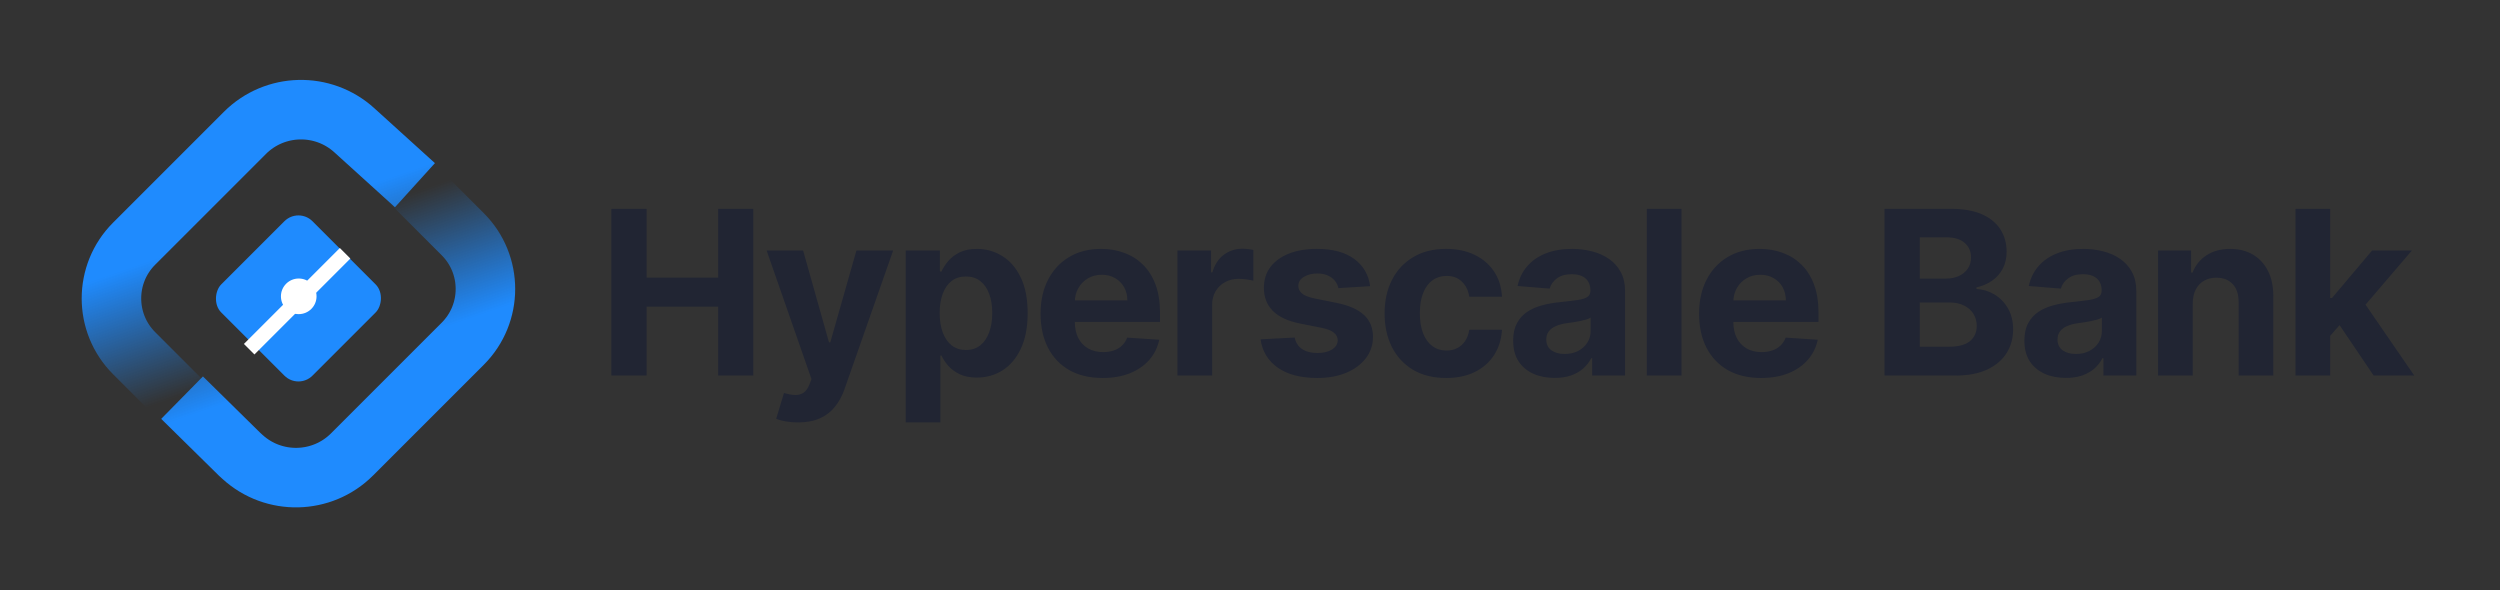 <svg width="504" height="119" viewBox="0 0 504 119" fill="none" xmlns="http://www.w3.org/2000/svg">
<rect x="0" y="0" width="504" height="119" fill="#333333" stroke="none"/>
<path d="M83.652 37.334L71.681 26.486L71.454 26.279C65.135 20.526 55.411 20.753 49.369 26.796L27.041 49.123C20.943 55.221 20.943 65.108 27.041 71.206V71.206L38.082 82.247" stroke="url(#paint0_linear_6975_11750)" stroke-width="12" stroke-linejoin="round"/>
<path d="M36.705 80.166L48.301 91.576L48.873 92.098C55.189 97.872 64.931 97.654 70.982 91.603L93.288 69.297C99.386 63.199 99.386 53.312 93.288 47.214V47.214L79.114 33.041" stroke="url(#paint1_linear_6975_11750)" stroke-width="12" stroke-linejoin="round"/>
<rect x="60.165" y="41.771" width="26.012" height="26.012" rx="4" transform="rotate(45 60.165 41.771)" fill="#1F8BFE"/>
<circle cx="60.226" cy="59.739" r="3.59" fill="white"/>
<line x1="69.571" y1="51.061" x2="50.233" y2="70.399" stroke="white" stroke-width="3"/>
<path d="M123.25 75.71V42.102H130.356V55.969H144.78V42.102H151.869V75.71H144.78V61.827H130.356V75.71H123.25ZM160.873 85.162C159.986 85.162 159.155 85.091 158.378 84.949C157.612 84.818 156.978 84.648 156.475 84.44L158.05 79.222C158.871 79.473 159.609 79.61 160.265 79.632C160.933 79.654 161.507 79.501 161.989 79.172C162.481 78.844 162.88 78.286 163.186 77.499L163.597 76.432L154.555 50.504H161.906L167.125 69.015H167.387L172.655 50.504H180.056L170.259 78.434C169.789 79.791 169.149 80.972 168.339 81.979C167.541 82.996 166.529 83.778 165.303 84.325C164.078 84.883 162.601 85.162 160.873 85.162ZM182.594 85.162V50.504H189.486V54.738H189.798C190.104 54.059 190.547 53.37 191.127 52.67C191.718 51.959 192.484 51.368 193.424 50.898C194.376 50.416 195.558 50.176 196.969 50.176C198.807 50.176 200.503 50.657 202.056 51.62C203.61 52.572 204.851 54.01 205.781 55.936C206.711 57.85 207.176 60.252 207.176 63.14C207.176 65.951 206.722 68.325 205.814 70.262C204.917 72.187 203.692 73.648 202.138 74.643C200.596 75.628 198.867 76.12 196.953 76.12C195.596 76.12 194.442 75.896 193.49 75.447C192.549 74.999 191.778 74.435 191.176 73.757C190.575 73.068 190.115 72.373 189.798 71.673H189.584V85.162H182.594ZM189.437 63.107C189.437 64.606 189.645 65.913 190.06 67.029C190.476 68.145 191.078 69.015 191.865 69.638C192.653 70.251 193.61 70.557 194.737 70.557C195.875 70.557 196.838 70.245 197.625 69.622C198.413 68.987 199.009 68.112 199.414 66.996C199.83 65.869 200.038 64.573 200.038 63.107C200.038 61.652 199.835 60.372 199.431 59.267C199.026 58.162 198.43 57.298 197.642 56.674C196.854 56.051 195.886 55.739 194.737 55.739C193.599 55.739 192.637 56.04 191.849 56.641C191.072 57.243 190.476 58.096 190.06 59.201C189.645 60.306 189.437 61.608 189.437 63.107ZM222.284 76.202C219.691 76.202 217.459 75.677 215.589 74.627C213.729 73.566 212.296 72.067 211.289 70.13C210.283 68.183 209.779 65.88 209.779 63.222C209.779 60.629 210.283 58.353 211.289 56.395C212.296 54.437 213.712 52.911 215.539 51.817C217.377 50.723 219.532 50.176 222.005 50.176C223.668 50.176 225.216 50.444 226.649 50.98C228.093 51.505 229.351 52.298 230.423 53.359C231.506 54.421 232.349 55.755 232.951 57.363C233.552 58.961 233.853 60.831 233.853 62.976V64.896H212.569V60.563H227.273C227.273 59.557 227.054 58.665 226.616 57.889C226.179 57.112 225.571 56.505 224.795 56.067C224.029 55.618 223.137 55.394 222.12 55.394C221.059 55.394 220.118 55.64 219.297 56.133C218.488 56.614 217.853 57.265 217.394 58.086C216.934 58.895 216.699 59.798 216.688 60.793V64.912C216.688 66.159 216.918 67.237 217.377 68.145C217.848 69.053 218.51 69.753 219.363 70.245C220.216 70.738 221.228 70.984 222.399 70.984C223.176 70.984 223.887 70.874 224.532 70.656C225.178 70.437 225.73 70.109 226.19 69.671C226.649 69.233 226.999 68.697 227.24 68.063L233.705 68.49C233.377 70.043 232.704 71.4 231.687 72.559C230.68 73.708 229.379 74.605 227.781 75.251C226.195 75.885 224.363 76.202 222.284 76.202ZM237.375 75.71V50.504H244.153V54.902H244.415C244.875 53.337 245.646 52.156 246.729 51.357C247.812 50.548 249.059 50.143 250.471 50.143C250.821 50.143 251.198 50.165 251.603 50.209C252.008 50.252 252.363 50.312 252.67 50.389V56.592C252.341 56.494 251.887 56.406 251.308 56.33C250.728 56.253 250.197 56.215 249.716 56.215C248.687 56.215 247.768 56.439 246.959 56.888C246.16 57.325 245.526 57.938 245.055 58.725C244.596 59.513 244.366 60.421 244.366 61.45V75.71H237.375ZM276.216 57.692L269.816 58.086C269.707 57.538 269.472 57.046 269.111 56.609C268.75 56.16 268.274 55.804 267.683 55.542C267.103 55.268 266.409 55.132 265.599 55.132C264.516 55.132 263.602 55.361 262.858 55.821C262.115 56.269 261.743 56.871 261.743 57.626C261.743 58.228 261.983 58.736 262.465 59.152C262.946 59.568 263.772 59.901 264.943 60.153L269.505 61.072C271.955 61.575 273.782 62.385 274.986 63.501C276.189 64.617 276.791 66.083 276.791 67.899C276.791 69.551 276.304 71 275.33 72.247C274.367 73.495 273.044 74.468 271.359 75.168C269.685 75.858 267.754 76.202 265.566 76.202C262.229 76.202 259.571 75.508 257.591 74.118C255.622 72.718 254.467 70.814 254.128 68.407L261.004 68.046C261.212 69.064 261.715 69.841 262.514 70.377C263.312 70.902 264.335 71.164 265.583 71.164C266.808 71.164 267.792 70.929 268.536 70.459C269.291 69.977 269.674 69.359 269.685 68.604C269.674 67.97 269.406 67.45 268.881 67.045C268.356 66.63 267.546 66.312 266.452 66.094L262.087 65.224C259.626 64.732 257.793 63.878 256.59 62.664C255.397 61.45 254.801 59.901 254.801 58.02C254.801 56.401 255.239 55.006 256.114 53.835C257 52.665 258.242 51.762 259.839 51.128C261.447 50.493 263.329 50.176 265.484 50.176C268.668 50.176 271.173 50.849 273 52.194C274.838 53.54 275.91 55.372 276.216 57.692ZM291.542 76.202C288.96 76.202 286.739 75.655 284.879 74.561C283.03 73.456 281.608 71.925 280.612 69.966C279.628 68.008 279.136 65.754 279.136 63.205C279.136 60.624 279.633 58.359 280.629 56.412C281.635 54.453 283.063 52.927 284.912 51.833C286.761 50.728 288.96 50.176 291.509 50.176C293.708 50.176 295.633 50.575 297.285 51.374C298.937 52.172 300.244 53.294 301.207 54.738C302.17 56.182 302.7 57.878 302.799 59.825H296.202C296.016 58.567 295.524 57.555 294.725 56.789C293.937 56.012 292.904 55.624 291.624 55.624C290.541 55.624 289.594 55.919 288.785 56.51C287.986 57.09 287.362 57.938 286.914 59.054C286.465 60.17 286.241 61.521 286.241 63.107C286.241 64.715 286.46 66.083 286.898 67.21C287.346 68.336 287.975 69.195 288.785 69.786C289.594 70.377 290.541 70.672 291.624 70.672C292.422 70.672 293.139 70.508 293.773 70.18C294.419 69.852 294.949 69.376 295.365 68.752C295.792 68.118 296.071 67.357 296.202 66.471H302.799C302.69 68.397 302.164 70.092 301.224 71.558C300.294 73.013 299.008 74.151 297.367 74.972C295.726 75.792 293.784 76.202 291.542 76.202ZM313.423 76.186C311.814 76.186 310.381 75.907 309.123 75.349C307.865 74.78 306.87 73.943 306.137 72.838C305.415 71.722 305.054 70.333 305.054 68.67C305.054 67.27 305.311 66.094 305.825 65.142C306.339 64.19 307.039 63.424 307.925 62.844C308.811 62.265 309.818 61.827 310.945 61.532C312.083 61.236 313.275 61.028 314.522 60.908C315.988 60.755 317.17 60.613 318.067 60.481C318.964 60.339 319.615 60.131 320.02 59.858C320.424 59.584 320.627 59.179 320.627 58.643V58.545C320.627 57.506 320.299 56.702 319.642 56.133C318.997 55.564 318.078 55.279 316.885 55.279C315.627 55.279 314.626 55.558 313.882 56.116C313.138 56.663 312.646 57.352 312.405 58.184L305.94 57.659C306.268 56.127 306.913 54.803 307.876 53.688C308.839 52.561 310.08 51.697 311.601 51.095C313.133 50.482 314.905 50.176 316.918 50.176C318.318 50.176 319.659 50.34 320.939 50.668C322.229 50.996 323.373 51.505 324.368 52.194C325.375 52.883 326.168 53.77 326.748 54.853C327.328 55.925 327.617 57.21 327.617 58.709V75.71H320.988V72.215H320.791C320.386 73.002 319.845 73.697 319.166 74.299C318.488 74.889 317.673 75.354 316.721 75.694C315.769 76.022 314.67 76.186 313.423 76.186ZM315.425 71.361C316.453 71.361 317.361 71.159 318.149 70.754C318.936 70.338 319.555 69.78 320.003 69.08C320.452 68.38 320.676 67.587 320.676 66.701V64.026C320.457 64.168 320.156 64.299 319.773 64.42C319.401 64.529 318.98 64.633 318.51 64.732C318.039 64.819 317.569 64.901 317.099 64.978C316.628 65.043 316.201 65.103 315.819 65.158C314.998 65.279 314.281 65.47 313.669 65.733C313.056 65.995 312.58 66.351 312.241 66.799C311.902 67.237 311.732 67.784 311.732 68.44C311.732 69.392 312.077 70.12 312.766 70.623C313.466 71.115 314.353 71.361 315.425 71.361ZM338.992 42.102V75.71H332.001V42.102H338.992ZM355.039 76.202C352.446 76.202 350.215 75.677 348.344 74.627C346.484 73.566 345.051 72.067 344.044 70.13C343.038 68.183 342.535 65.88 342.535 63.222C342.535 60.629 343.038 58.353 344.044 56.395C345.051 54.437 346.468 52.911 348.295 51.817C350.133 50.723 352.288 50.176 354.76 50.176C356.423 50.176 357.971 50.444 359.404 50.98C360.848 51.505 362.107 52.298 363.179 53.359C364.262 54.421 365.104 55.755 365.706 57.363C366.308 58.961 366.608 60.831 366.608 62.976V64.896H345.324V60.563H360.028C360.028 59.557 359.809 58.665 359.372 57.889C358.934 57.112 358.327 56.505 357.55 56.067C356.784 55.618 355.893 55.394 354.875 55.394C353.814 55.394 352.873 55.64 352.053 56.133C351.243 56.614 350.609 57.265 350.149 58.086C349.69 58.895 349.454 59.798 349.443 60.793V64.912C349.443 66.159 349.673 67.237 350.133 68.145C350.603 69.053 351.265 69.753 352.118 70.245C352.972 70.738 353.984 70.984 355.154 70.984C355.931 70.984 356.642 70.874 357.287 70.656C357.933 70.437 358.485 70.109 358.945 69.671C359.404 69.233 359.754 68.697 359.995 68.063L366.461 68.49C366.132 70.043 365.46 71.4 364.442 72.559C363.436 73.708 362.134 74.605 360.537 75.251C358.95 75.885 357.118 76.202 355.039 76.202ZM379.917 75.71V42.102H393.374C395.846 42.102 397.908 42.468 399.56 43.202C401.212 43.934 402.454 44.952 403.286 46.254C404.117 47.545 404.533 49.033 404.533 50.717C404.533 52.03 404.27 53.184 403.745 54.18C403.22 55.164 402.498 55.974 401.579 56.609C400.671 57.232 399.632 57.675 398.461 57.938V58.266C399.741 58.321 400.939 58.682 402.055 59.349C403.182 60.016 404.095 60.952 404.795 62.155C405.495 63.348 405.846 64.77 405.846 66.422C405.846 68.205 405.402 69.797 404.516 71.197C403.641 72.587 402.345 73.686 400.627 74.496C398.909 75.305 396.793 75.71 394.276 75.71H379.917ZM387.023 69.901H392.816C394.796 69.901 396.24 69.523 397.148 68.769C398.056 68.003 398.51 66.985 398.51 65.716C398.51 64.786 398.286 63.966 397.837 63.255C397.389 62.544 396.749 61.986 395.917 61.581C395.097 61.176 394.118 60.974 392.98 60.974H387.023V69.901ZM387.023 56.166H392.291C393.264 56.166 394.129 55.996 394.884 55.657C395.649 55.307 396.251 54.814 396.689 54.18C397.137 53.545 397.361 52.785 397.361 51.899C397.361 50.684 396.929 49.705 396.065 48.961C395.212 48.218 393.997 47.846 392.422 47.846H387.023V56.166ZM416.486 76.186C414.877 76.186 413.444 75.907 412.186 75.349C410.928 74.78 409.933 73.943 409.2 72.838C408.478 71.722 408.116 70.333 408.116 68.67C408.116 67.27 408.374 66.094 408.888 65.142C409.402 64.19 410.102 63.424 410.988 62.844C411.874 62.265 412.881 61.827 414.008 61.532C415.145 61.236 416.338 61.028 417.585 60.908C419.051 60.755 420.233 60.613 421.13 60.481C422.027 60.339 422.678 60.131 423.083 59.858C423.487 59.584 423.69 59.179 423.69 58.643V58.545C423.69 57.506 423.362 56.702 422.705 56.133C422.06 55.564 421.141 55.279 419.948 55.279C418.69 55.279 417.689 55.558 416.945 56.116C416.201 56.663 415.709 57.352 415.468 58.184L409.003 57.659C409.331 56.127 409.976 54.803 410.939 53.688C411.902 52.561 413.143 51.697 414.664 51.095C416.196 50.482 417.968 50.176 419.981 50.176C421.381 50.176 422.722 50.34 424.002 50.668C425.292 50.996 426.436 51.505 427.431 52.194C428.438 52.883 429.231 53.77 429.811 54.853C430.391 55.925 430.68 57.21 430.68 58.709V75.71H424.051V72.215H423.854C423.449 73.002 422.907 73.697 422.229 74.299C421.551 74.889 420.736 75.354 419.784 75.694C418.832 76.022 417.733 76.186 416.486 76.186ZM418.488 71.361C419.516 71.361 420.424 71.159 421.212 70.754C421.999 70.338 422.618 69.78 423.066 69.08C423.515 68.38 423.739 67.587 423.739 66.701V64.026C423.52 64.168 423.219 64.299 422.836 64.42C422.464 64.529 422.043 64.633 421.573 64.732C421.102 64.819 420.632 64.901 420.162 64.978C419.691 65.043 419.264 65.103 418.882 65.158C418.061 65.279 417.344 65.47 416.732 65.733C416.119 65.995 415.643 66.351 415.304 66.799C414.965 67.237 414.795 67.784 414.795 68.44C414.795 69.392 415.14 70.12 415.829 70.623C416.529 71.115 417.416 71.361 418.488 71.361ZM442.055 61.138V75.71H435.064V50.504H441.727V54.951H442.022C442.58 53.485 443.515 52.325 444.828 51.472C446.141 50.608 447.733 50.176 449.604 50.176C451.354 50.176 452.88 50.559 454.182 51.325C455.484 52.09 456.496 53.184 457.218 54.606C457.94 56.018 458.301 57.703 458.301 59.661V75.71H451.31V60.908C451.321 59.365 450.927 58.162 450.129 57.298C449.33 56.423 448.231 55.985 446.83 55.985C445.889 55.985 445.058 56.187 444.336 56.592C443.625 56.997 443.067 57.588 442.662 58.364C442.268 59.13 442.066 60.055 442.055 61.138ZM469.105 68.457L469.122 60.071H470.139L478.213 50.504H486.237L475.39 63.173H473.733L469.105 68.457ZM462.771 75.71V42.102H469.762V75.71H462.771ZM478.525 75.71L471.107 64.732L475.768 59.792L486.713 75.71H478.525Z" fill="#212533"/>
<defs>
<linearGradient id="paint0_linear_6975_11750" x1="32.77" y1="51.671" x2="41.867" y2="77.93" gradientUnits="userSpaceOnUse">
<stop stop-color="#1F8BFE"/>
<stop offset="1" stop-color="#1F8BFE" stop-opacity="0"/>
</linearGradient>
<linearGradient id="paint1_linear_6975_11750" x1="87.559" y1="66.749" x2="78.462" y2="40.49" gradientUnits="userSpaceOnUse">
<stop stop-color="#1F8BFE"/>
<stop offset="1" stop-color="#1F8BFE" stop-opacity="0"/>
</linearGradient>
</defs>
</svg>
